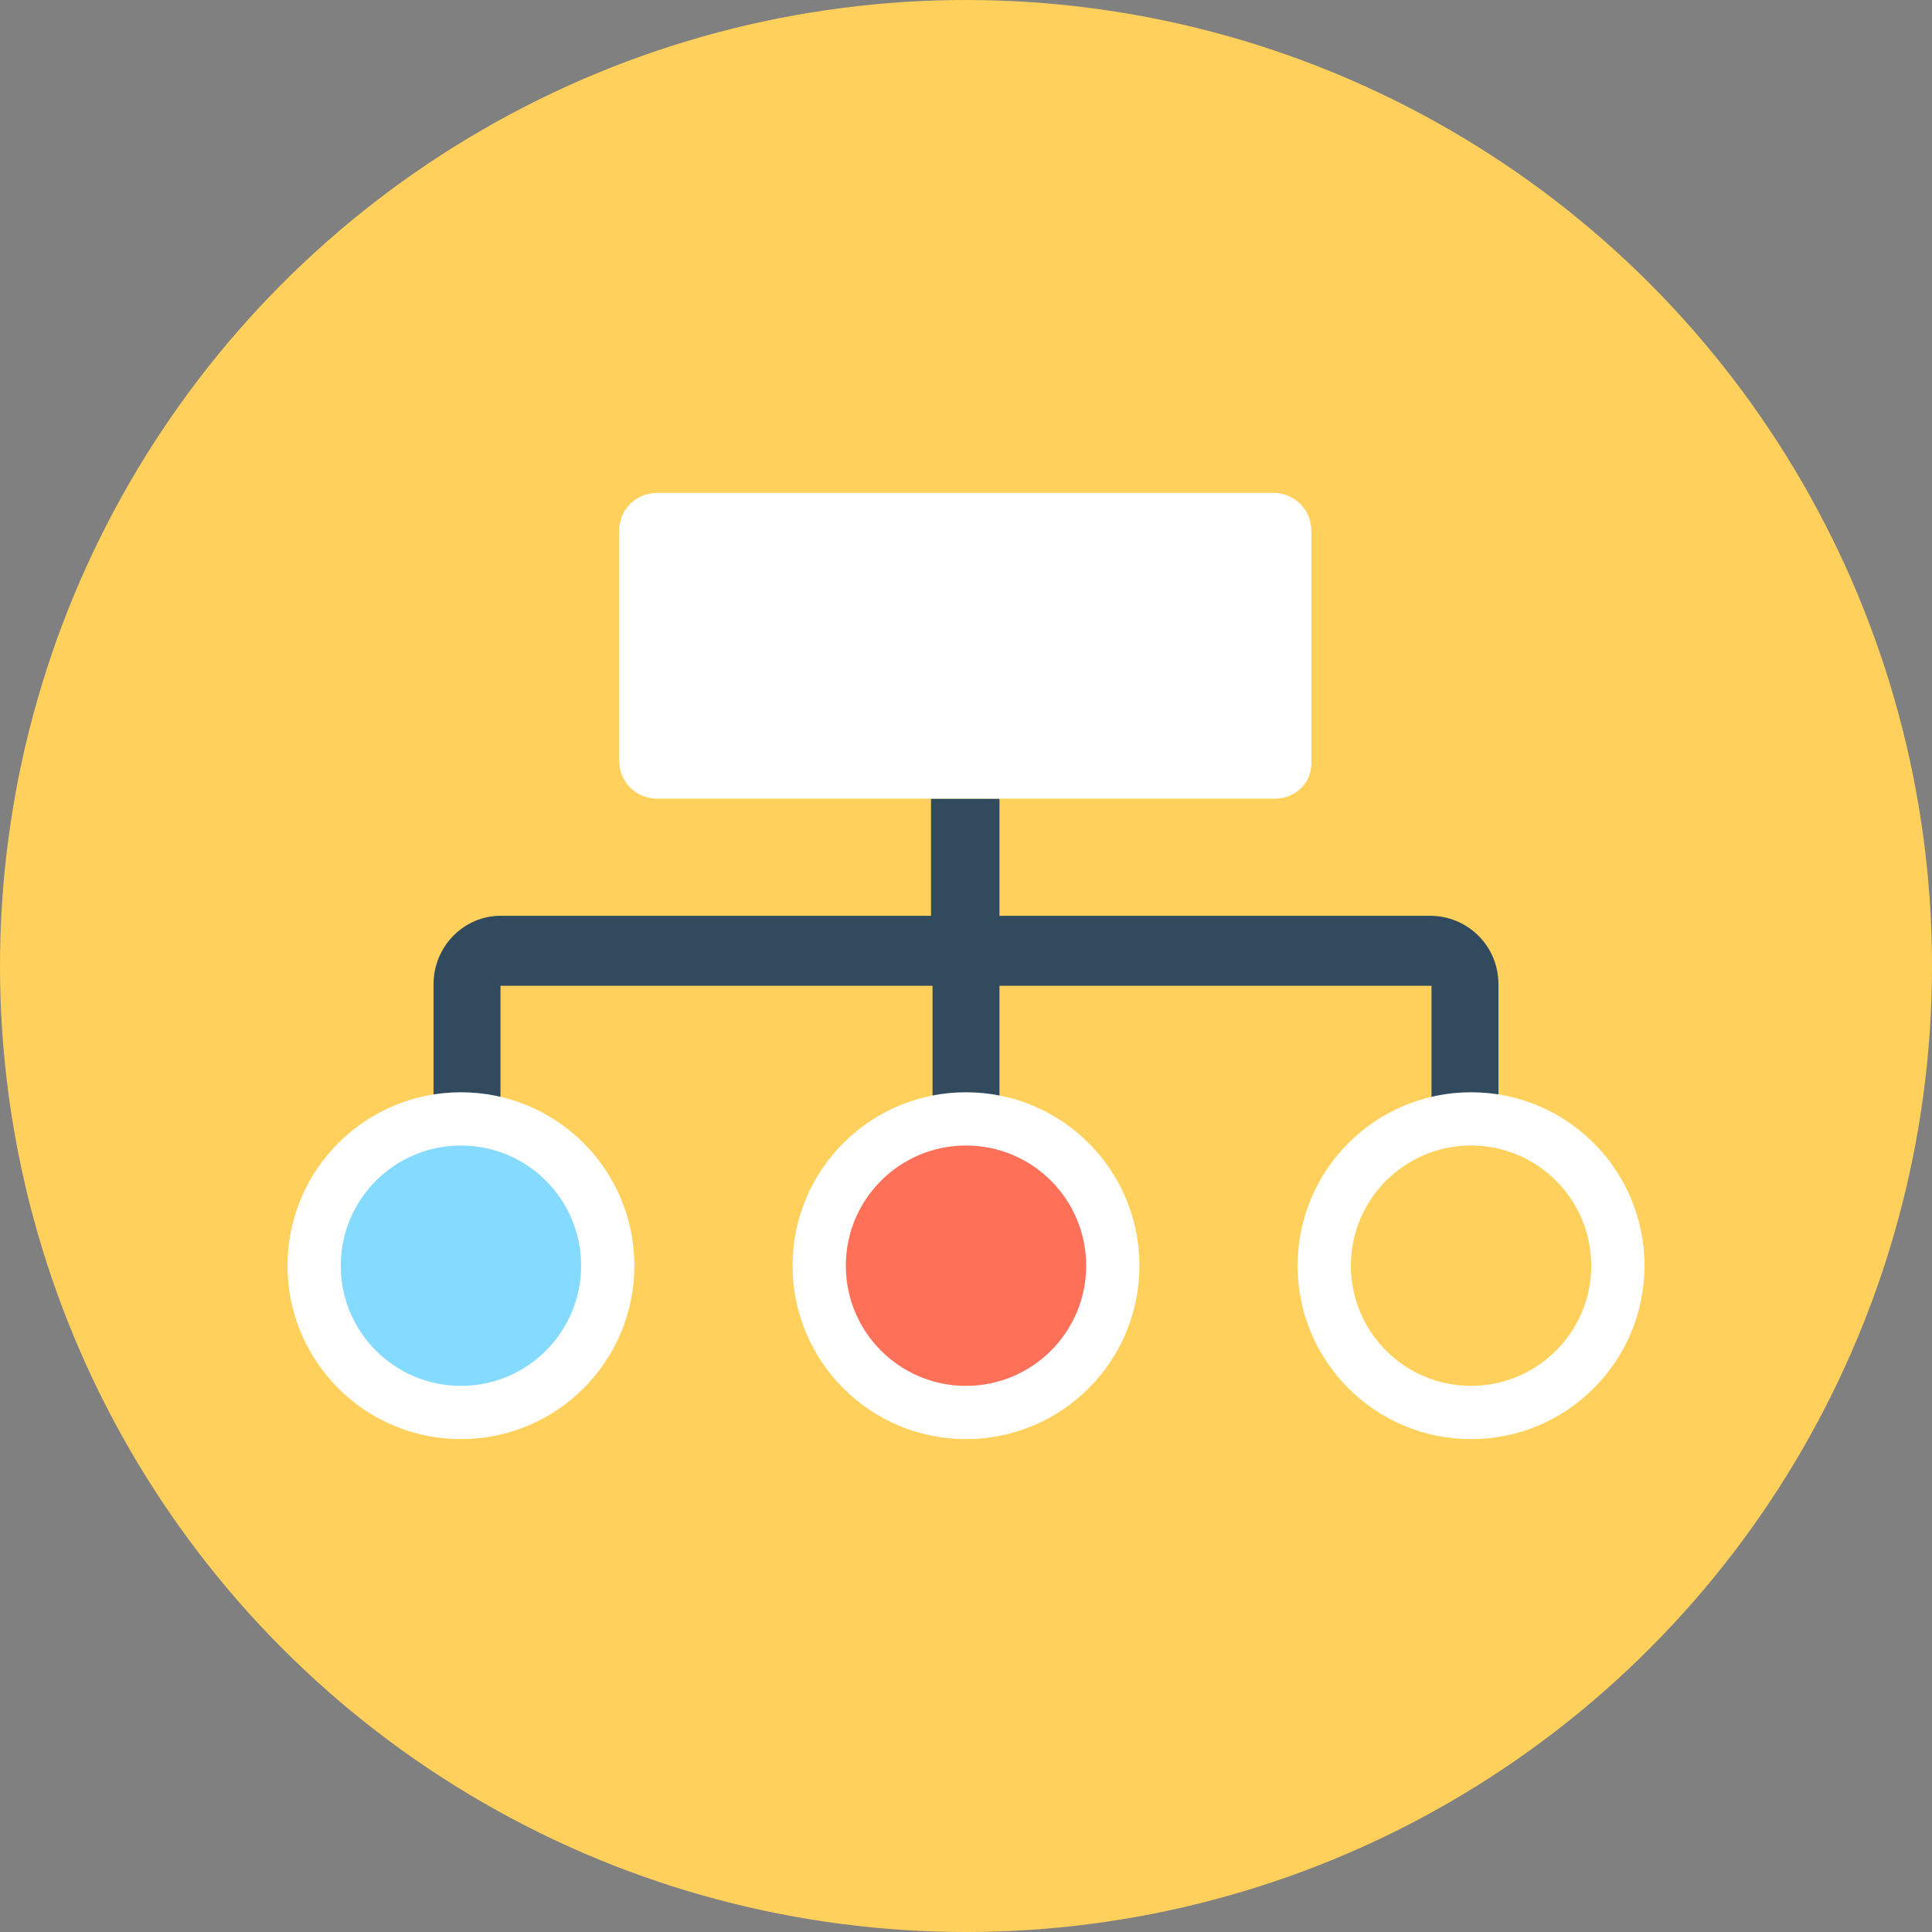 <?xml version="1.0" encoding="iso-8859-1"?>
<!-- Generator: Adobe Illustrator 19.0.0, SVG Export Plug-In . SVG Version: 6.00 Build 0)  -->
<svg version="1.1" id="Layer_1"
	xmlns="http://www.w3.org/2000/svg"
	xmlns:xlink="http://www.w3.org/1999/xlink" x="0px" y="0px" viewBox="0 0 508 508" style="enable-background:new 0 0 508 508;" xml:space="preserve">
	<rect x="0" y="0" width="508" height="508" fill="#808080" stroke="none"/>
	<circle style="fill:#FFD05B;" cx="254" cy="254" r="254"/>
	<path style="fill:#324A5E;" d="M394,258.8V288c-2.4-0.4-4.8-0.4-7.2-0.4c-3.6,0-7.2,0.4-10.4,1.2v-29.6H262.8v29.6
	c-2.8-0.4-6-0.8-8.8-0.8c-3.2,0-6,0.4-8.8,0.8v-29.6H131.6v29.6c-3.2-0.8-6.8-1.2-10.4-1.2c-2.4,0-4.8,0-7.2,0.4v-29.2
	c0-10,8-18,17.6-18h113.2V210h18v30.8H376C386,240.8,394,248.8,394,258.8z"/>
	<g>
		<path style="fill:#FFFFFF;" d="M335.2,210H172.8c-5.6,0-10-4.4-10-10v-60.4c0-5.6,4.4-10,10-10h162c5.6,0,10,4.4,10,10V200
		C345.2,205.6,340.8,210,335.2,210z"/>
		<circle style="fill:#FFFFFF;" cx="254" cy="332.8" r="45.6"/>
		<circle style="fill:#FFFFFF;" cx="386.8" cy="332.8" r="45.6"/>
		<circle style="fill:#FFFFFF;" cx="121.2" cy="332.8" r="45.6"/>
	</g>
	<circle style="fill:#84DBFF;" cx="121.2" cy="332.8" r="31.6"/>
	<circle style="fill:#FF7058;" cx="254" cy="332.8" r="31.6"/>
	<circle style="fill:#FFD05B;" cx="386.8" cy="332.8" r="31.6"/>
	<g>
	</g>
	<g>
	</g>
	<g>
	</g>
	<g>
	</g>
	<g>
	</g>
	<g>
	</g>
	<g>
	</g>
	<g>
	</g>
	<g>
	</g>
	<g>
	</g>
	<g>
	</g>
	<g>
	</g>
	<g>
	</g>
	<g>
	</g>
	<g>
	</g>
	<g>
	</g>
</svg>
